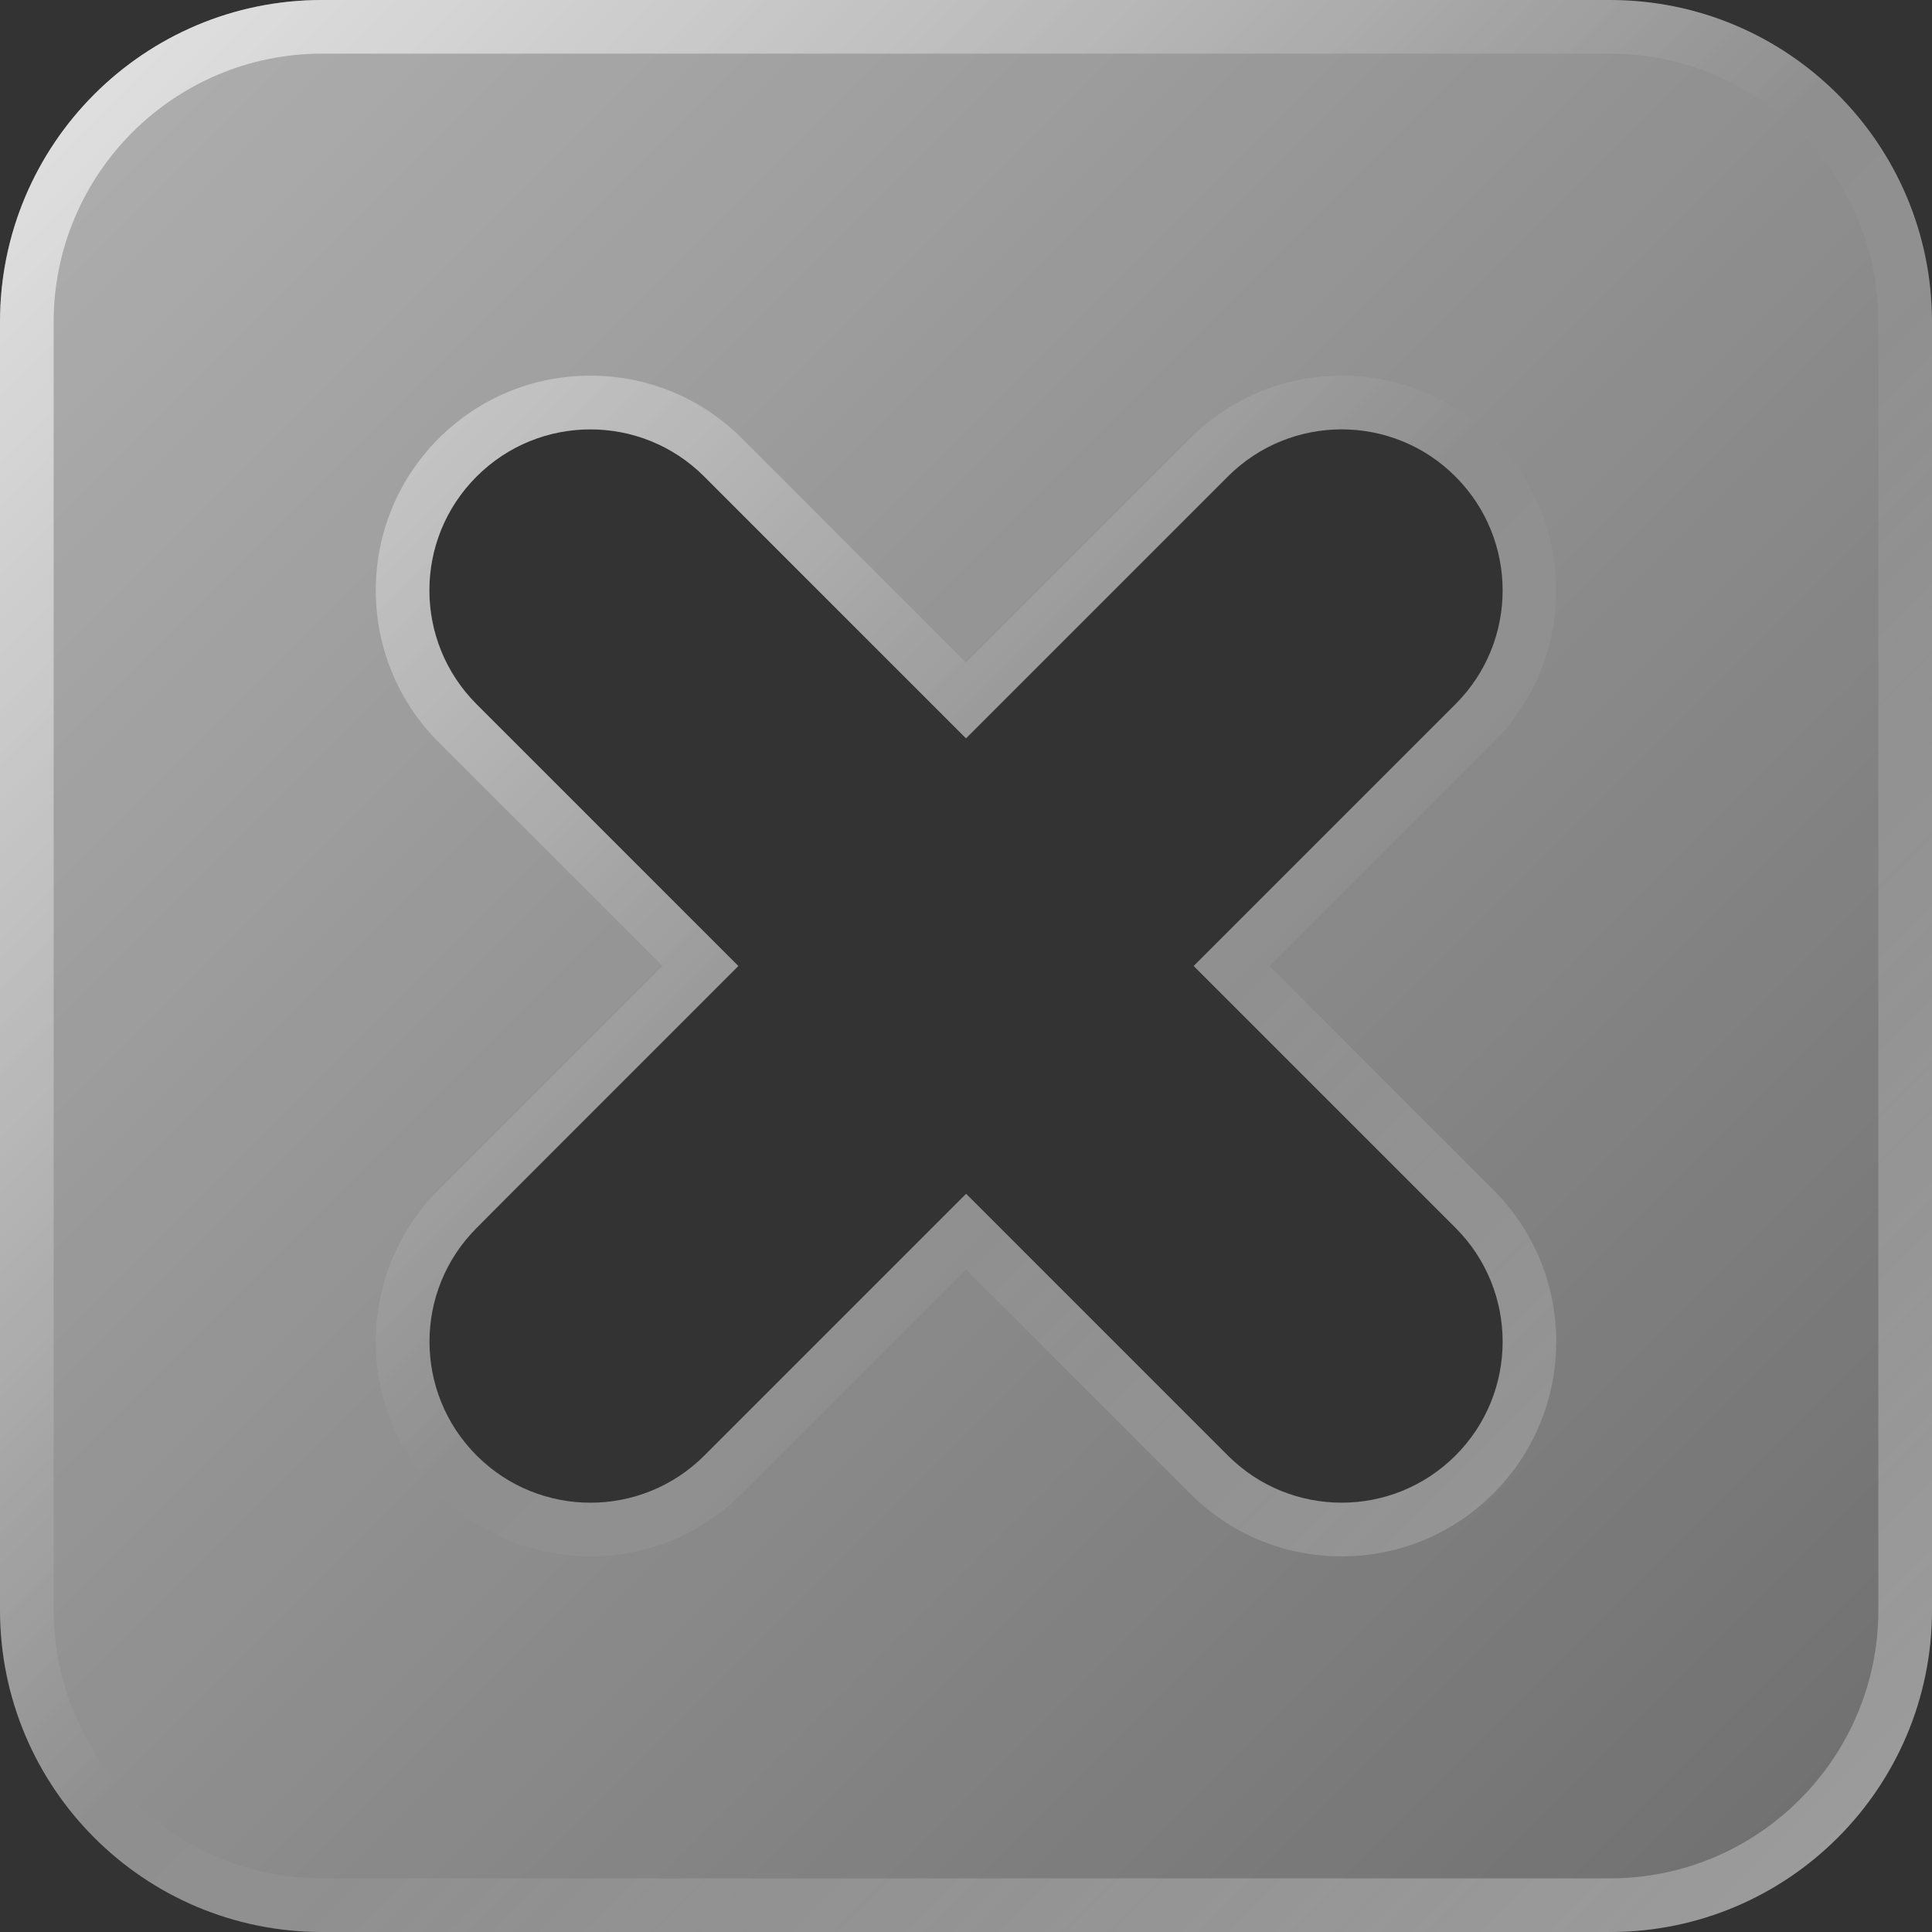 <svg width="30" height="30" viewBox="0 0 30 30" fill="none" xmlns="http://www.w3.org/2000/svg">
<rect x="0" y="0" width="30" height="30" fill="#333333" stroke="none"/>
<path d="M25 0H5C2.238 0 0 2.238 0 5V25C0 27.762 2.238 30 5 30H25C27.762 30 30 27.762 30 25V5C30 2.238 27.762 0 25 0ZM22.602 22.602C21.625 23.578 20.042 23.578 19.067 22.602C18.945 22.48 17.147 20.682 15.002 18.537C12.855 20.683 11.057 22.482 10.937 22.602C9.96 23.578 8.377 23.578 7.402 22.602C6.425 21.625 6.425 20.042 7.402 19.067C7.52 18.945 9.318 17.147 11.465 15C9.318 12.853 7.52 11.055 7.4 10.935C6.423 9.958 6.423 8.375 7.4 7.4C8.377 6.423 9.96 6.423 10.935 7.4C11.055 7.52 12.853 9.318 15 11.465C17.147 9.318 18.945 7.52 19.065 7.4C20.042 6.423 21.625 6.423 22.6 7.4C23.577 8.377 23.577 9.96 22.6 10.935C22.478 11.057 20.68 12.855 18.535 15C20.682 17.147 22.48 18.945 22.6 19.065C23.577 20.042 23.577 21.625 22.602 22.602Z" fill="url(#paint0_linear_3529_1513)"/>
<path d="M25 0.833C27.297 0.833 29.167 2.702 29.167 5V25C29.167 27.298 27.297 29.167 25 29.167H5C2.703 29.167 0.833 27.298 0.833 25V5C0.833 2.702 2.703 0.833 5 0.833H25ZM10.287 15L6.81 18.477C5.51 19.777 5.51 21.892 6.81 23.19C7.44 23.82 8.277 24.167 9.167 24.167C10.057 24.167 10.893 23.82 11.523 23.19L11.747 22.967L15 19.713L17.95 22.663L18.477 23.19C19.107 23.82 19.943 24.167 20.833 24.167C21.723 24.167 22.56 23.82 23.19 23.19C24.49 21.89 24.49 19.775 23.19 18.477L19.713 15L22.943 11.77L23.19 11.525C24.49 10.225 24.49 8.11 23.19 6.812C22.56 6.18 21.723 5.833 20.833 5.833C19.943 5.833 19.107 6.18 18.477 6.81L15 10.287L11.77 7.057L11.523 6.81C10.893 6.18 10.057 5.833 9.167 5.833C8.277 5.833 7.44 6.18 6.81 6.81C5.51 8.11 5.51 10.225 6.81 11.523L10.287 15ZM25 0H5C2.238 0 0 2.238 0 5V25C0 27.762 2.238 30 5 30H25C27.762 30 30 27.762 30 25V5C30 2.238 27.762 0 25 0ZM9.167 23.333C8.527 23.333 7.887 23.09 7.398 22.602C6.422 21.625 6.422 20.042 7.398 19.067C7.52 18.945 9.318 17.147 11.465 15C9.318 12.853 7.52 11.055 7.4 10.935C6.423 9.958 6.423 8.375 7.4 7.4C7.887 6.91 8.527 6.667 9.167 6.667C9.807 6.667 10.447 6.91 10.935 7.398C11.055 7.52 12.853 9.318 15 11.465C17.147 9.318 18.945 7.52 19.065 7.4C19.553 6.91 20.193 6.667 20.833 6.667C21.473 6.667 22.113 6.91 22.602 7.398C23.578 8.375 23.578 9.958 22.602 10.933C22.48 11.055 20.682 12.853 18.537 14.998C20.683 17.145 22.482 18.943 22.602 19.063C23.578 20.04 23.578 21.623 22.602 22.598C22.113 23.088 21.473 23.333 20.833 23.333C20.193 23.333 19.553 23.09 19.065 22.602C18.943 22.48 17.145 20.682 15 18.537C12.853 20.683 11.055 22.482 10.935 22.602C10.447 23.09 9.807 23.333 9.167 23.333Z" fill="url(#paint1_linear_3529_1513)"/>
<defs>
<linearGradient id="paint0_linear_3529_1513" x1="1.464" y1="1.464" x2="28.535" y2="28.535" gradientUnits="userSpaceOnUse">
<stop stop-color="white" stop-opacity="0.6"/>
<stop offset="1" stop-color="white" stop-opacity="0.3"/>
</linearGradient>
<linearGradient id="paint1_linear_3529_1513" x1="1.464" y1="1.464" x2="28.535" y2="28.535" gradientUnits="userSpaceOnUse">
<stop stop-color="white" stop-opacity="0.6"/>
<stop offset="0.493" stop-color="white" stop-opacity="0"/>
<stop offset="0.997" stop-color="white" stop-opacity="0.3"/>
</linearGradient>
</defs>
</svg>
